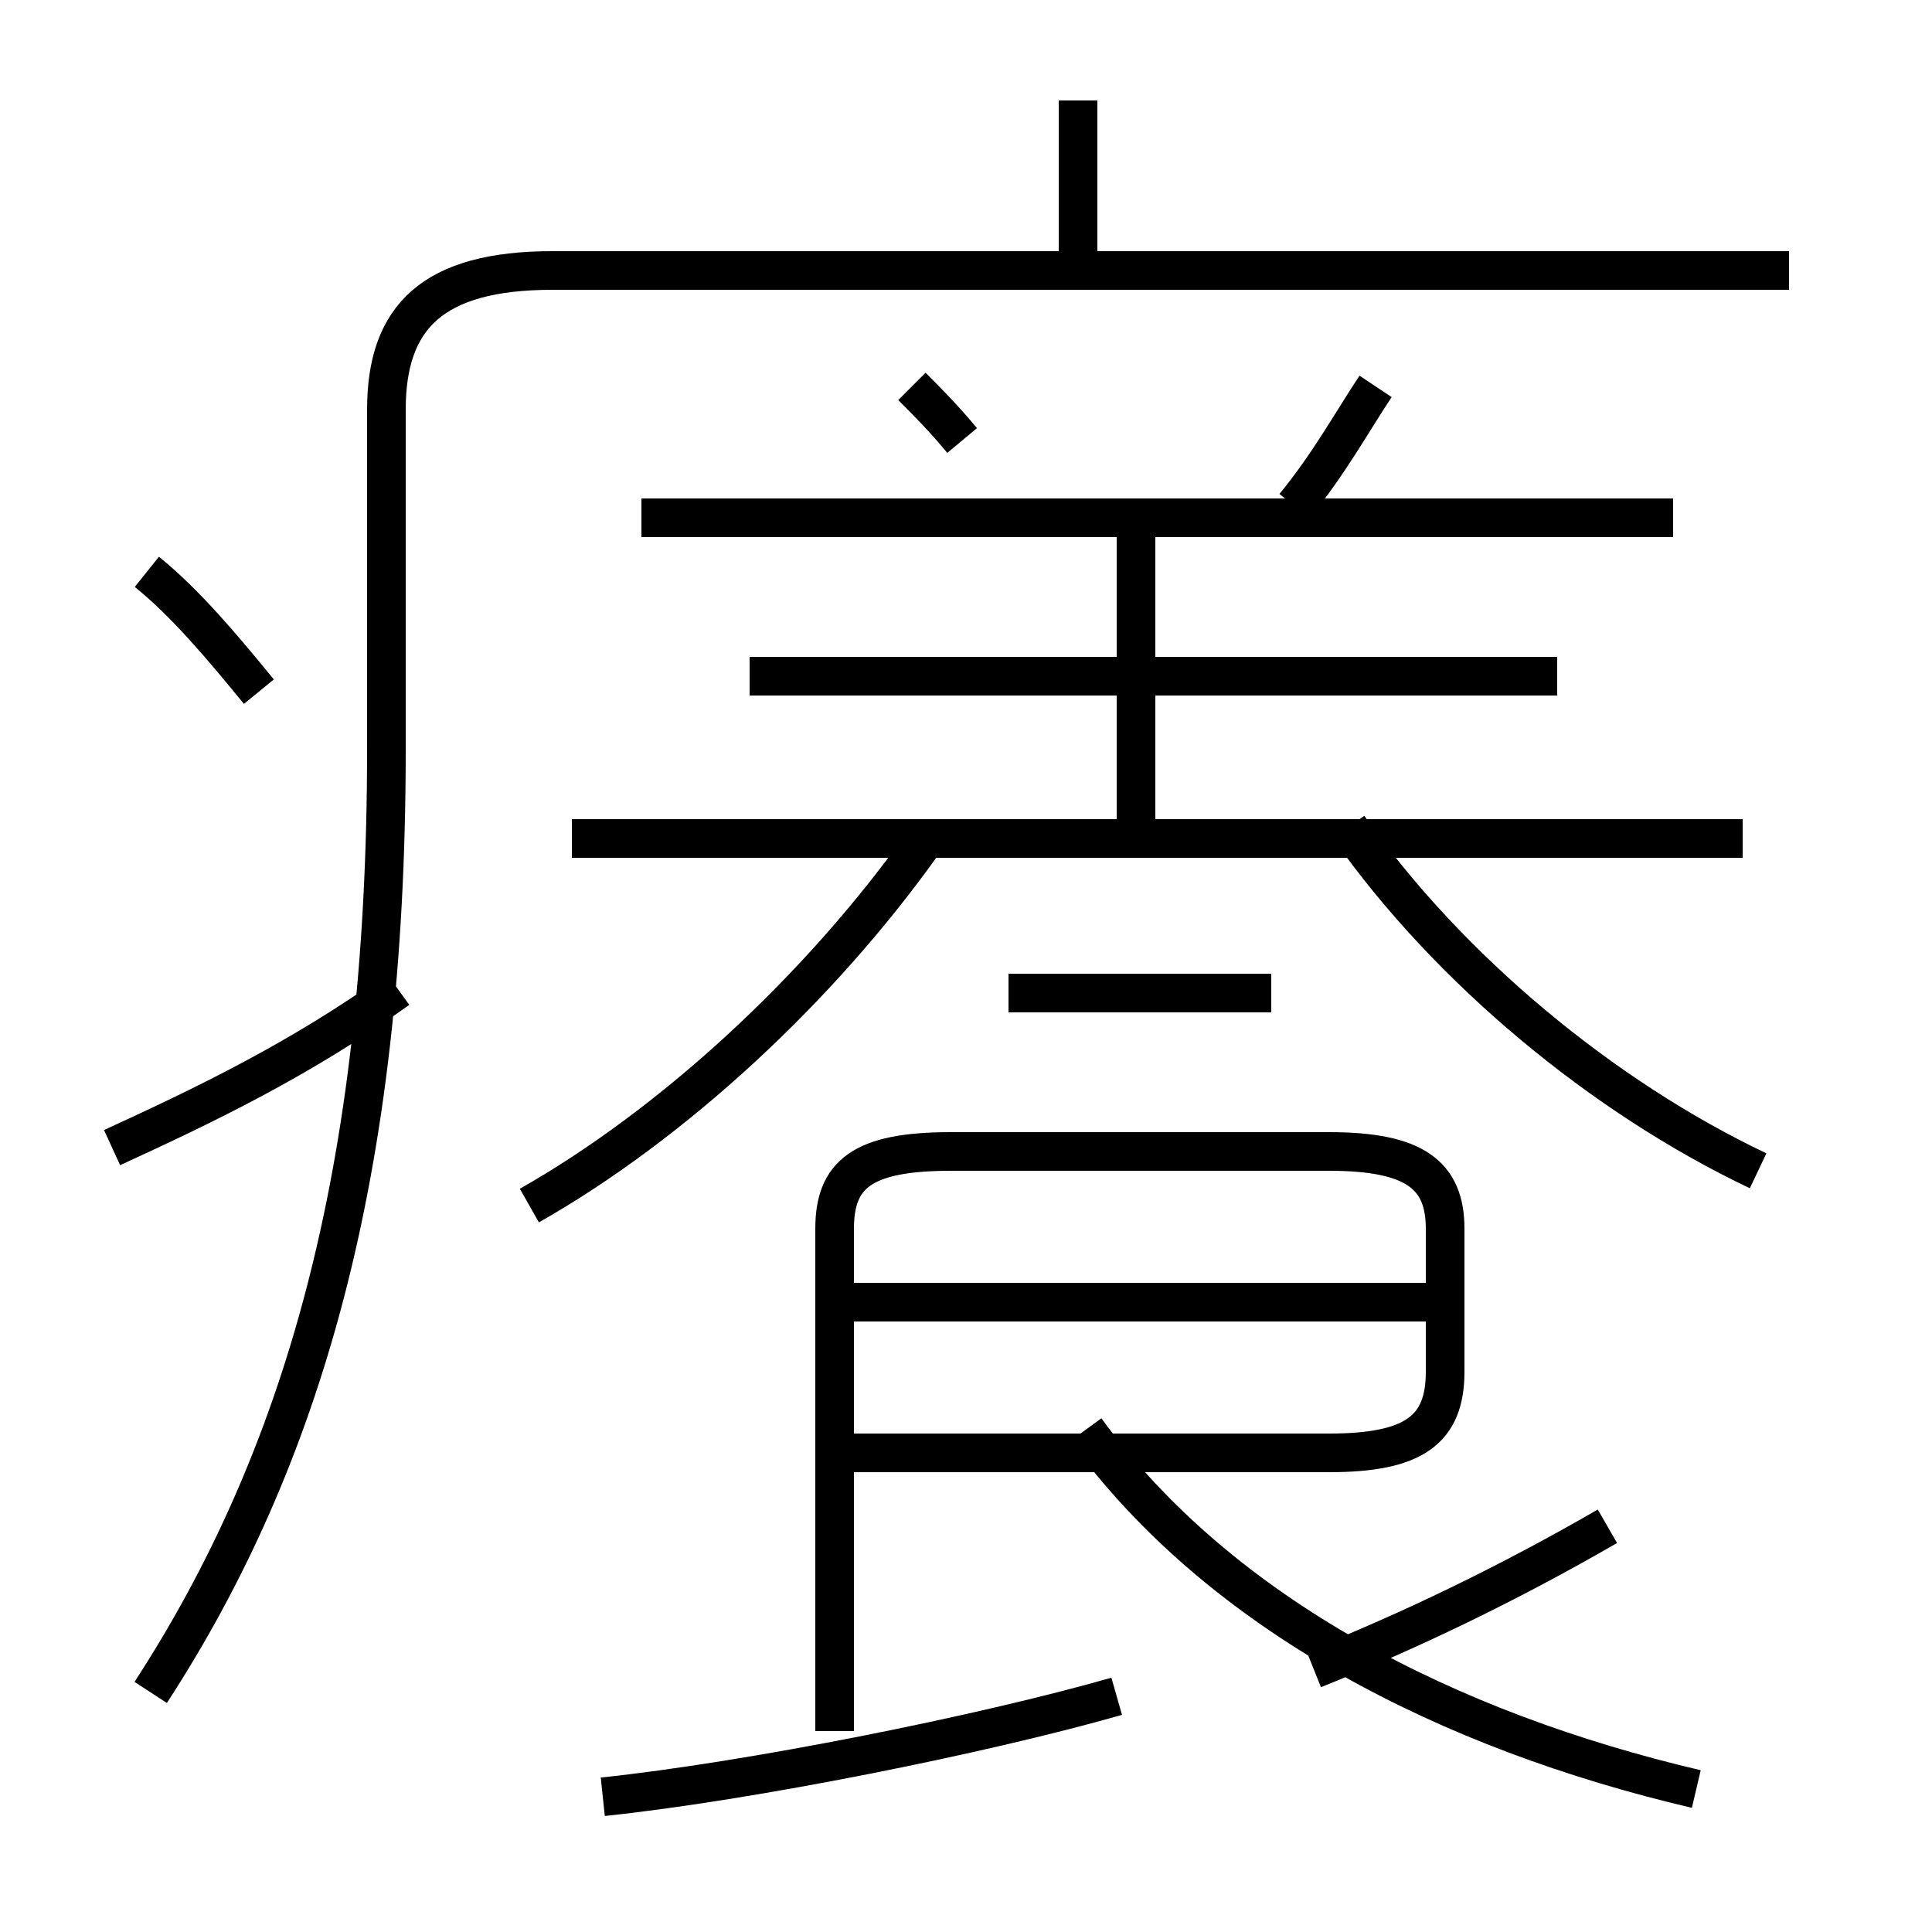 <?xml version='1.0' encoding='utf8'?>
<svg viewBox="0.0 -6.0 50.0 50.0" version="1.1" xmlns="http://www.w3.org/2000/svg">
<rect x="0.0" y="-6.0" width="50.0" height="50.0" fill="#808080" stroke="none"/>
<rect x="-1000" y="-1000" width="2000" height="2000" stroke="white" fill="white"/>
<g style="fill:white;stroke:#000000;  stroke-width:1">
<path d="M 3.9 -0.2 C 7.8 -6.2 10.0 -13.6 10.0 -24.6 L 10.0 -33.4 C 10.0 -35.8 11.2 -37.0 14.3 -37.0 L 46.3 -37.0 M 2.9 -14.3 C 5.3 -15.4 7.8 -16.6 10.3 -18.4 M 15.6 2.5 C 19.4 2.1 25.4 0.9 28.9 -0.1 M 21.6 0.8 L 21.6 -12.2 C 21.6 -13.6 22.3 -14.2 24.6 -14.2 L 34.4 -14.2 C 36.6 -14.2 37.4 -13.6 37.4 -12.2 L 37.4 -8.5 C 37.4 -7.0 36.6 -6.4 34.4 -6.4 L 21.6 -6.4 M 6.7 -26.1 C 5.8 -27.2 4.8 -28.4 3.8 -29.2 M 13.7 -12.8 C 17.4 -14.9 21.2 -18.4 23.9 -22.2 M 43.9 2.3 C 37.5 0.8 31.6 -2.2 28.1 -7.0 M 36.9 -10.3 L 21.9 -10.3 M 34.0 -0.8 C 36.5 -1.8 39.0 -3.0 41.6 -4.5 M 32.9 -18.3 L 26.1 -18.3 M 45.1 -22.3 L 14.8 -22.3 M 45.5 -13.7 C 41.5 -15.6 37.5 -18.9 34.9 -22.6 M 40.3 -26.5 L 19.4 -26.5 M 29.4 -22.1 L 29.4 -30.6 M 43.3 -30.6 L 16.6 -30.6 M 24.9 -32.6 C 24.4 -33.2 24.0 -33.6 23.6 -34.0 M 33.5 -30.9 C 34.4 -32.0 35.0 -33.1 35.6 -34.0 M 27.9 -37.2 L 27.9 -41.4" transform="translate(0.0, 38.0)" />
</g>
</svg>